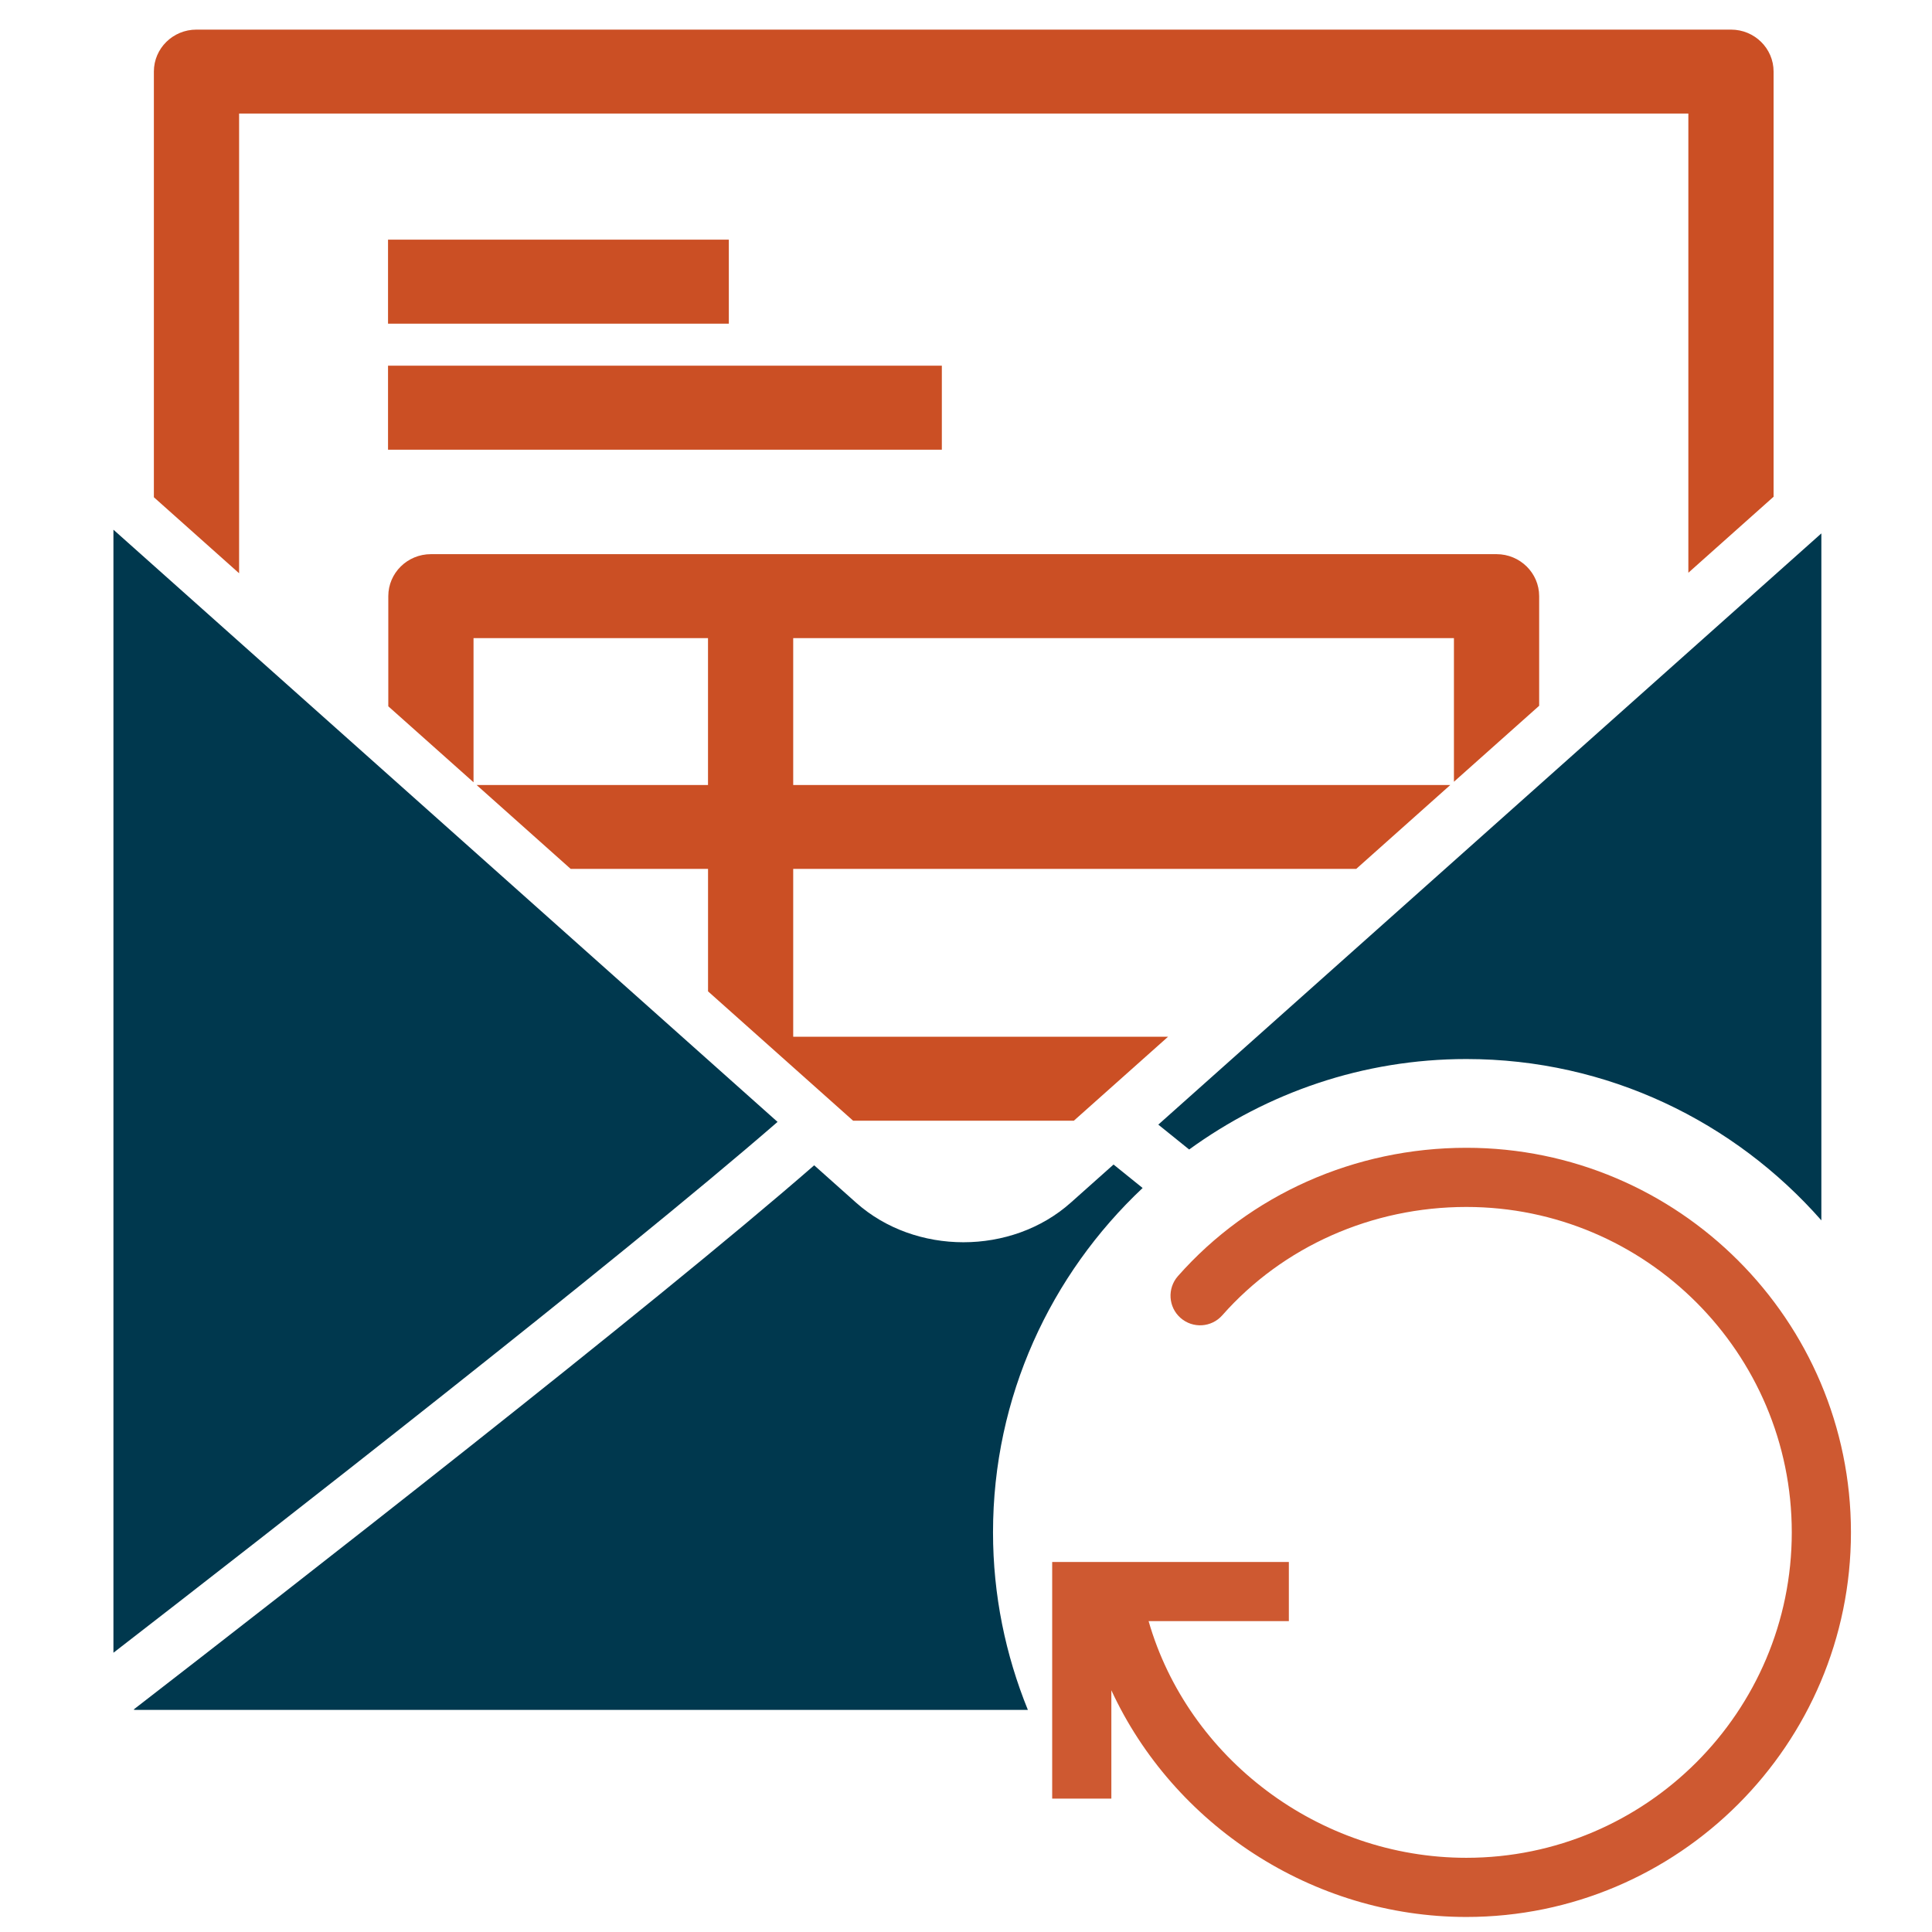 <?xml version="1.0" encoding="UTF-8" standalone="no"?>
<!-- Generator: Adobe Illustrator 18.0.0, SVG Export Plug-In . SVG Version: 6.00 Build 0)  -->

<svg
   xmlns:dc="http://purl.org/dc/elements/1.1/"
   xmlns:cc="http://creativecommons.org/ns#"
   xmlns:rdf="http://www.w3.org/1999/02/22-rdf-syntax-ns#"
   xmlns:svg="http://www.w3.org/2000/svg"
   xmlns="http://www.w3.org/2000/svg"
   xmlns:sodipodi="http://sodipodi.sourceforge.net/DTD/sodipodi-0.dtd"
   xmlns:inkscape="http://www.inkscape.org/namespaces/inkscape"
   version="1.1"
   id="Capa_1"
   x="0px"
   y="0px"
   viewBox="0 0 64 64"
   xml:space="preserve"
   sodipodi:docname="object_propalautosend.svg"
   width="64"
   height="64"
   inkscape:version="0.92.5 (2060ec1f9f, 2020-04-08)"
   inkscape:export-filename="/home/john/WWW/dolibarr/htdocs/custom/propalautosend/img/propalautosend.png"
   inkscape:export-xdpi="48"
   inkscape:export-ydpi="48"><defs
   id="defs47">
	
	
	
	
	
</defs><sodipodi:namedview
   pagecolor="#505050"
   bordercolor="#ffffff"
   borderopacity="1"
   objecttolerance="10"
   gridtolerance="10"
   guidetolerance="10"
   inkscape:pageopacity="0"
   inkscape:pageshadow="2"
   inkscape:window-width="1920"
   inkscape:window-height="1043"
   id="namedview45"
   showgrid="false"
   inkscape:zoom="11.313708"
   inkscape:cx="36.865203"
   inkscape:cy="30.248382"
   inkscape:window-x="0"
   inkscape:window-y="293"
   inkscape:window-maximized="1"
   inkscape:current-layer="Capa_1"><inkscape:grid
     type="xygrid"
     id="grid1395" /></sodipodi:namedview>
<g
   id="g1071"
   transform="matrix(0.144,0,0,0.142,-6.29,-5.297)" /><g
   id="g1073"
   transform="matrix(0.144,0,0,0.142,-6.29,-5.297)" /><g
   id="g1075"
   transform="matrix(0.144,0,0,0.142,-6.29,-5.297)" /><g
   id="g1077"
   transform="matrix(0.144,0,0,0.142,-6.29,-5.297)" /><g
   id="g1079"
   transform="matrix(0.144,0,0,0.142,-6.29,-5.297)" /><g
   id="g1081"
   transform="matrix(0.144,0,0,0.142,-6.29,-5.297)" /><g
   id="g1083"
   transform="matrix(0.144,0,0,0.142,-6.29,-5.297)" /><g
   id="g1085"
   transform="matrix(0.144,0,0,0.142,-6.29,-5.297)" /><g
   id="g1087"
   transform="matrix(0.144,0,0,0.142,-6.29,-5.297)" /><g
   id="g1089"
   transform="matrix(0.144,0,0,0.142,-6.29,-5.297)" /><g
   id="g1091"
   transform="matrix(0.144,0,0,0.142,-6.29,-5.297)" /><g
   id="g1093"
   transform="matrix(0.144,0,0,0.142,-6.29,-5.297)" /><g
   id="g1095"
   transform="matrix(0.144,0,0,0.142,-6.29,-5.297)" /><g
   id="g1097"
   transform="matrix(0.144,0,0,0.142,-6.29,-5.297)" /><g
   id="g1099"
   transform="matrix(0.144,0,0,0.142,-6.29,-5.297)" />
<g
   id="g14"
   transform="translate(0,5)">
</g>
<g
   id="g16"
   transform="translate(0,5)">
</g>
<g
   id="g18"
   transform="translate(0,5)">
</g>
<g
   id="g20"
   transform="translate(0,5)">
</g>
<g
   id="g22"
   transform="translate(0,5)">
</g>
<g
   id="g24"
   transform="translate(0,5)">
</g>
<g
   id="g26"
   transform="translate(0,5)">
</g>
<g
   id="g28"
   transform="translate(0,5)">
</g>
<g
   id="g30"
   transform="translate(0,5)">
</g>
<g
   id="g32"
   transform="translate(0,5)">
</g>
<g
   id="g34"
   transform="translate(0,5)">
</g>
<g
   id="g36"
   transform="translate(0,5)">
</g>
<g
   id="g38"
   transform="translate(0,5)">
</g>
<g
   id="g40"
   transform="translate(0,5)">
</g>
<g
   id="g42"
   transform="translate(0,5)">
</g>
<g
   id="g1393"
   transform="matrix(0.98,0,0,0.98,3.495,11.072)"><g
     style="fill:#cb4f24;fill-opacity:1"
     id="g1376"><path
       style="fill:#cb4f24;fill-opacity:1;stroke-width:0.143"
       d="m 3.074,-10.297 c -0.796,0 -1.439,0.635 -1.439,1.418 V 5.51 L 4.516,8.08 V -7.459 H 53.504 V 8.062 L 56.377,5.5 h 0.008 V -8.879 c 0,-0.783 -0.644,-1.418 -1.439,-1.418 z"
       id="path1038"
       inkscape:connector-curvature="0" /><g
       style="fill:#cb4f24;fill-opacity:1"
       id="g1045"
       transform="matrix(0.144,0,0,0.142,-6.29,-10.297)"><rect
         id="rect1043"
         height="20"
         width="80"
         style="fill:#cb4f24;fill-opacity:1"
         y="50"
         x="110" /></g><g
       style="fill:#cb4f24;fill-opacity:1"
       id="g1049"
       transform="matrix(0.144,0,0,0.142,-6.29,-10.297)"><rect
         id="rect1047"
         height="20"
         width="130"
         style="fill:#cb4f24;fill-opacity:1"
         y="80"
         x="110" /></g><path
       style="fill:#cb4f24;fill-opacity:1;stroke-width:0.143"
       d="m 11,7.434 c -0.796,0 -1.441,0.636 -1.441,1.42 v 3.723 l 2.881,2.568 v -4.873 h 7.926 v 4.965 h -7.822 l 3.18,2.836 h 4.643 v 4.139 l 4.904,4.373 h 7.461 l 3.184,-2.838 H 23.246 v -5.674 h 19.031 l 3.18,-2.836 H 23.246 v -4.965 h 22.334 v 4.855 l 2.881,-2.568 V 8.854 c 0,-0.783 -0.646,-1.42 -1.441,-1.42 z"
       id="path1051"
       inkscape:connector-curvature="0" /></g><g
     transform="matrix(0.144,0,0,0.142,-6.29,-10.297)"
     id="g1063"><rect
       x="145"
       y="335"
       style="fill:#231f20"
       width="25"
       height="20"
       id="rect1061" /></g><g
     transform="matrix(0.144,0,0,0.142,-6.29,-10.297)"
     id="g1067"><rect
       x="145"
       y="375"
       style="fill:#231f20"
       width="25"
       height="20"
       id="rect1065" /></g><path
     style="fill:#cb4f24;fill-opacity:0.941"
     d="m 46,27.5 c -3.764,0 -7.317,1.581 -9.75,4.338 -0.365,0.415 -0.326,1.047 0.088,1.412 0.415,0.366 1.045,0.327 1.412,-0.088 2.053,-2.327 5.061,-3.662 8.25,-3.662 6.065,0 11,4.935 11,11 0,6.065 -4.935,11 -11,11 -4.992,0 -9.407,-3.367 -10.741,-8 H 40 v -2 h -8 v 8 h 2 v -3.663 c 2.093,4.531 6.781,7.663 12,7.663 7.168,0 13,-5.832 13,-13 0,-7.168 -5.832,-13 -13,-13 z"
     id="path2"
     inkscape:connector-curvature="0" /><path
     style="fill:#00384e;fill-opacity:1"
     d="M 36.63,27.558 C 39.267,25.644 42.499,24.5 46,24.5 c 4.78,0 9.066,2.118 12,5.453 V 6.732 L 35.587,26.717 Z"
     id="path6"
     inkscape:connector-curvature="0" /><path
     style="fill:#00384e;fill-opacity:1"
     d="m 35.057,28.859 -0.983,-0.793 -1.444,1.287 c -1,0.893 -2.315,1.34 -3.63,1.34 -1.315,0 -2.63,-0.447 -3.631,-1.34 L 23.955,28.092 C 18.434,32.906 6.104,42.502 0.948,46.49 0.966,46.49 0.981,46.5 1,46.5 H 31.178 C 30.424,44.645 30,42.622 30,40.5 c 0,-4.589 1.953,-8.72 5.057,-11.641 z"
     id="path10"
     inkscape:connector-curvature="0" /><path
     style="fill:#00384e;fill-opacity:1"
     d="M 0.268,6.607 V 44.569 c 5.233,-4.049 16.986,-13.204 22.449,-17.944 z"
     id="path4"
     inkscape:connector-curvature="0" /></g></svg>